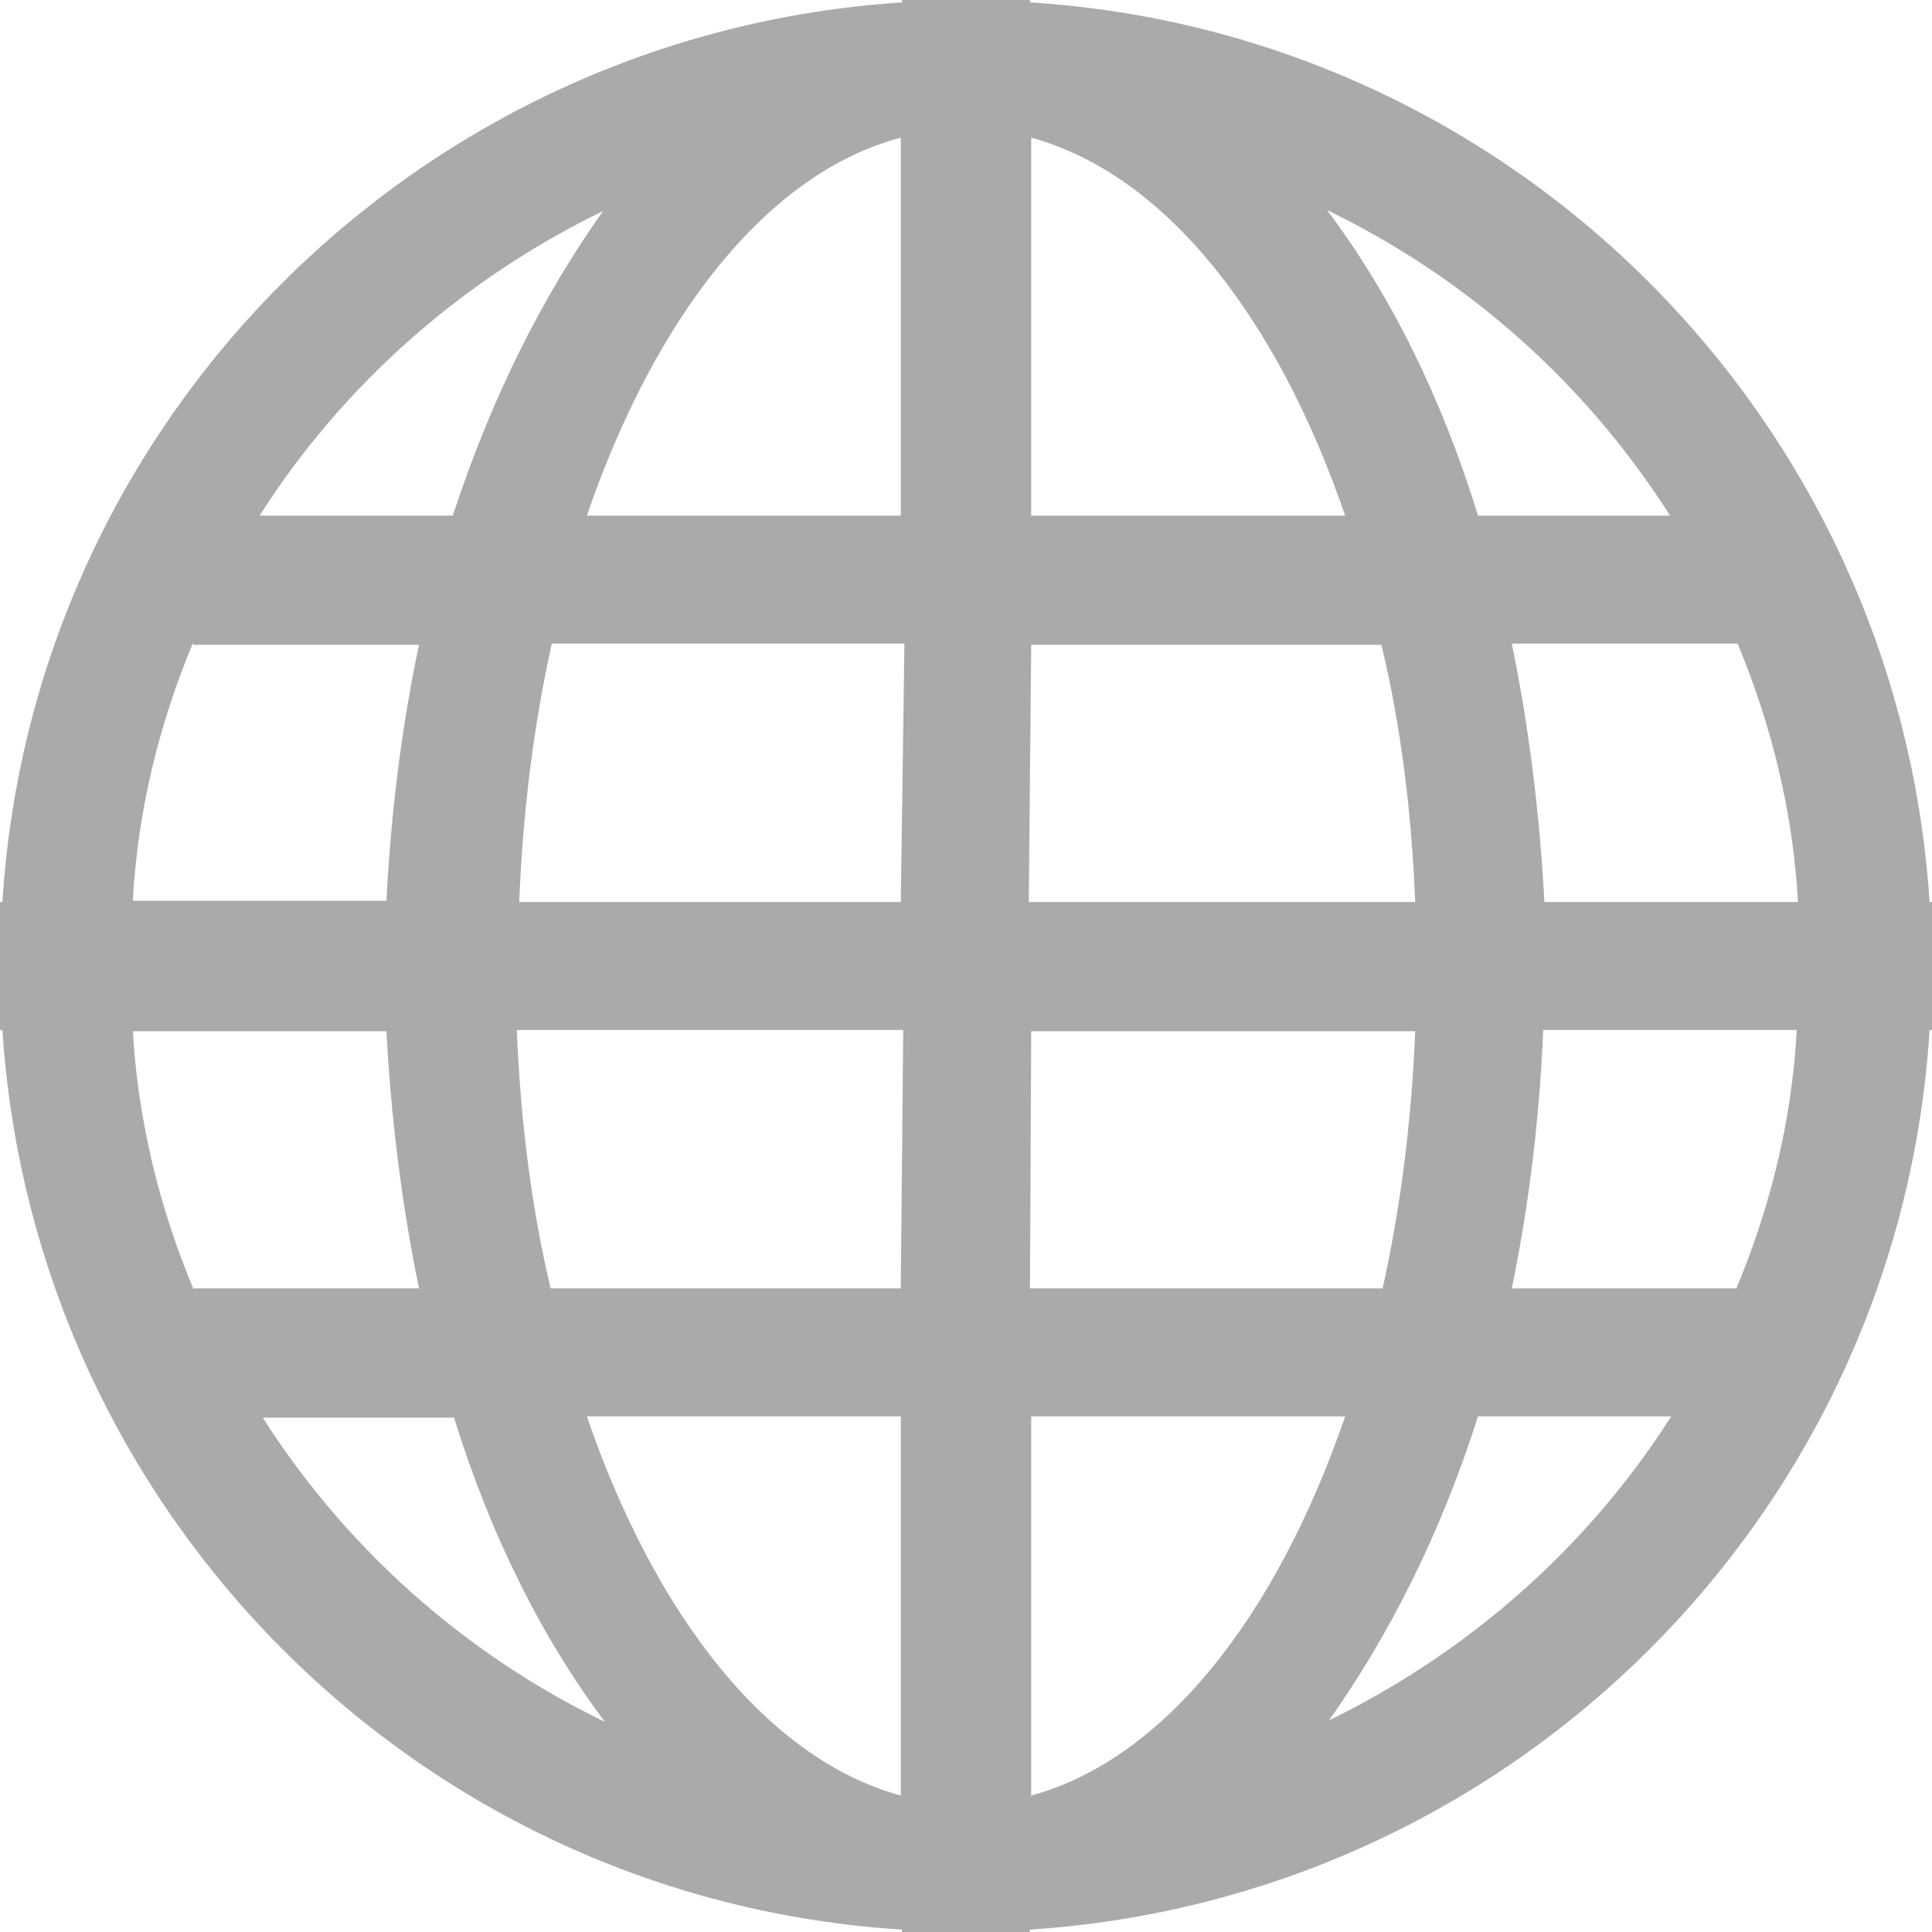 <svg xmlns="http://www.w3.org/2000/svg" width="16" height="16" viewBox="0 0 16 16"><path fill="#aaa" d="M15.98 7.47c-.26-4-3.45-7.2-7.45-7.45V0H7.47v.02C3.47.28.27 3.47.02 7.47H0v1.06h.02c.26 4 3.45 7.2 7.45 7.45V16h1.06v-.02c4-.26 7.2-3.45 7.45-7.45H16V7.47zM5 1.74c-.5.7-.93 1.55-1.25 2.53h-1.6c.7-1.1 1.7-1.97 2.86-2.53zm-3.4 3.6h1.87C3.33 6 3.24 6.7 3.2 7.46H1.1c.04-.75.22-1.47.5-2.14zm-.5 3.2h2.1c.04.74.13 1.45.27 2.13H1.6c-.28-.67-.46-1.4-.5-2.14zm1.06 3.2h1.6c.3.97.73 1.83 1.25 2.52-1.16-.56-2.15-1.44-2.84-2.53zm5.3 3.13c-1.1-.3-2.03-1.48-2.6-3.14h2.6zm0-4.2h-2.9c-.16-.67-.25-1.4-.28-2.14h3.2zm0-3.2H4.3c.03-.75.12-1.47.27-2.14h2.92zm0-3.2h-2.6c.57-1.66 1.5-2.84 2.6-3.13zm6.38 0h-1.6c-.3-.98-.73-1.84-1.25-2.53 1.16.56 2.15 1.44 2.84 2.53zm-5.3-3.13c1.1.3 2.03 1.47 2.6 3.13h-2.6zm0 4.2h2.9c.16.66.25 1.38.28 2.13h-3.2zm0 3.2h3.18c-.03.74-.12 1.46-.27 2.13H8.53zm0 6.33v-3.14h2.6c-.57 1.66-1.5 2.84-2.6 3.14zm2.45-.6c.5-.7.94-1.56 1.25-2.54h1.6c-.7 1.1-1.7 1.97-2.86 2.53zm3.4-3.6h-1.87c.14-.68.23-1.4.26-2.14h2.1c-.04.75-.22 1.47-.5 2.14zm-1.6-3.2c-.04-.75-.13-1.46-.27-2.14h1.87c.28.67.46 1.4.5 2.14z"/></svg>